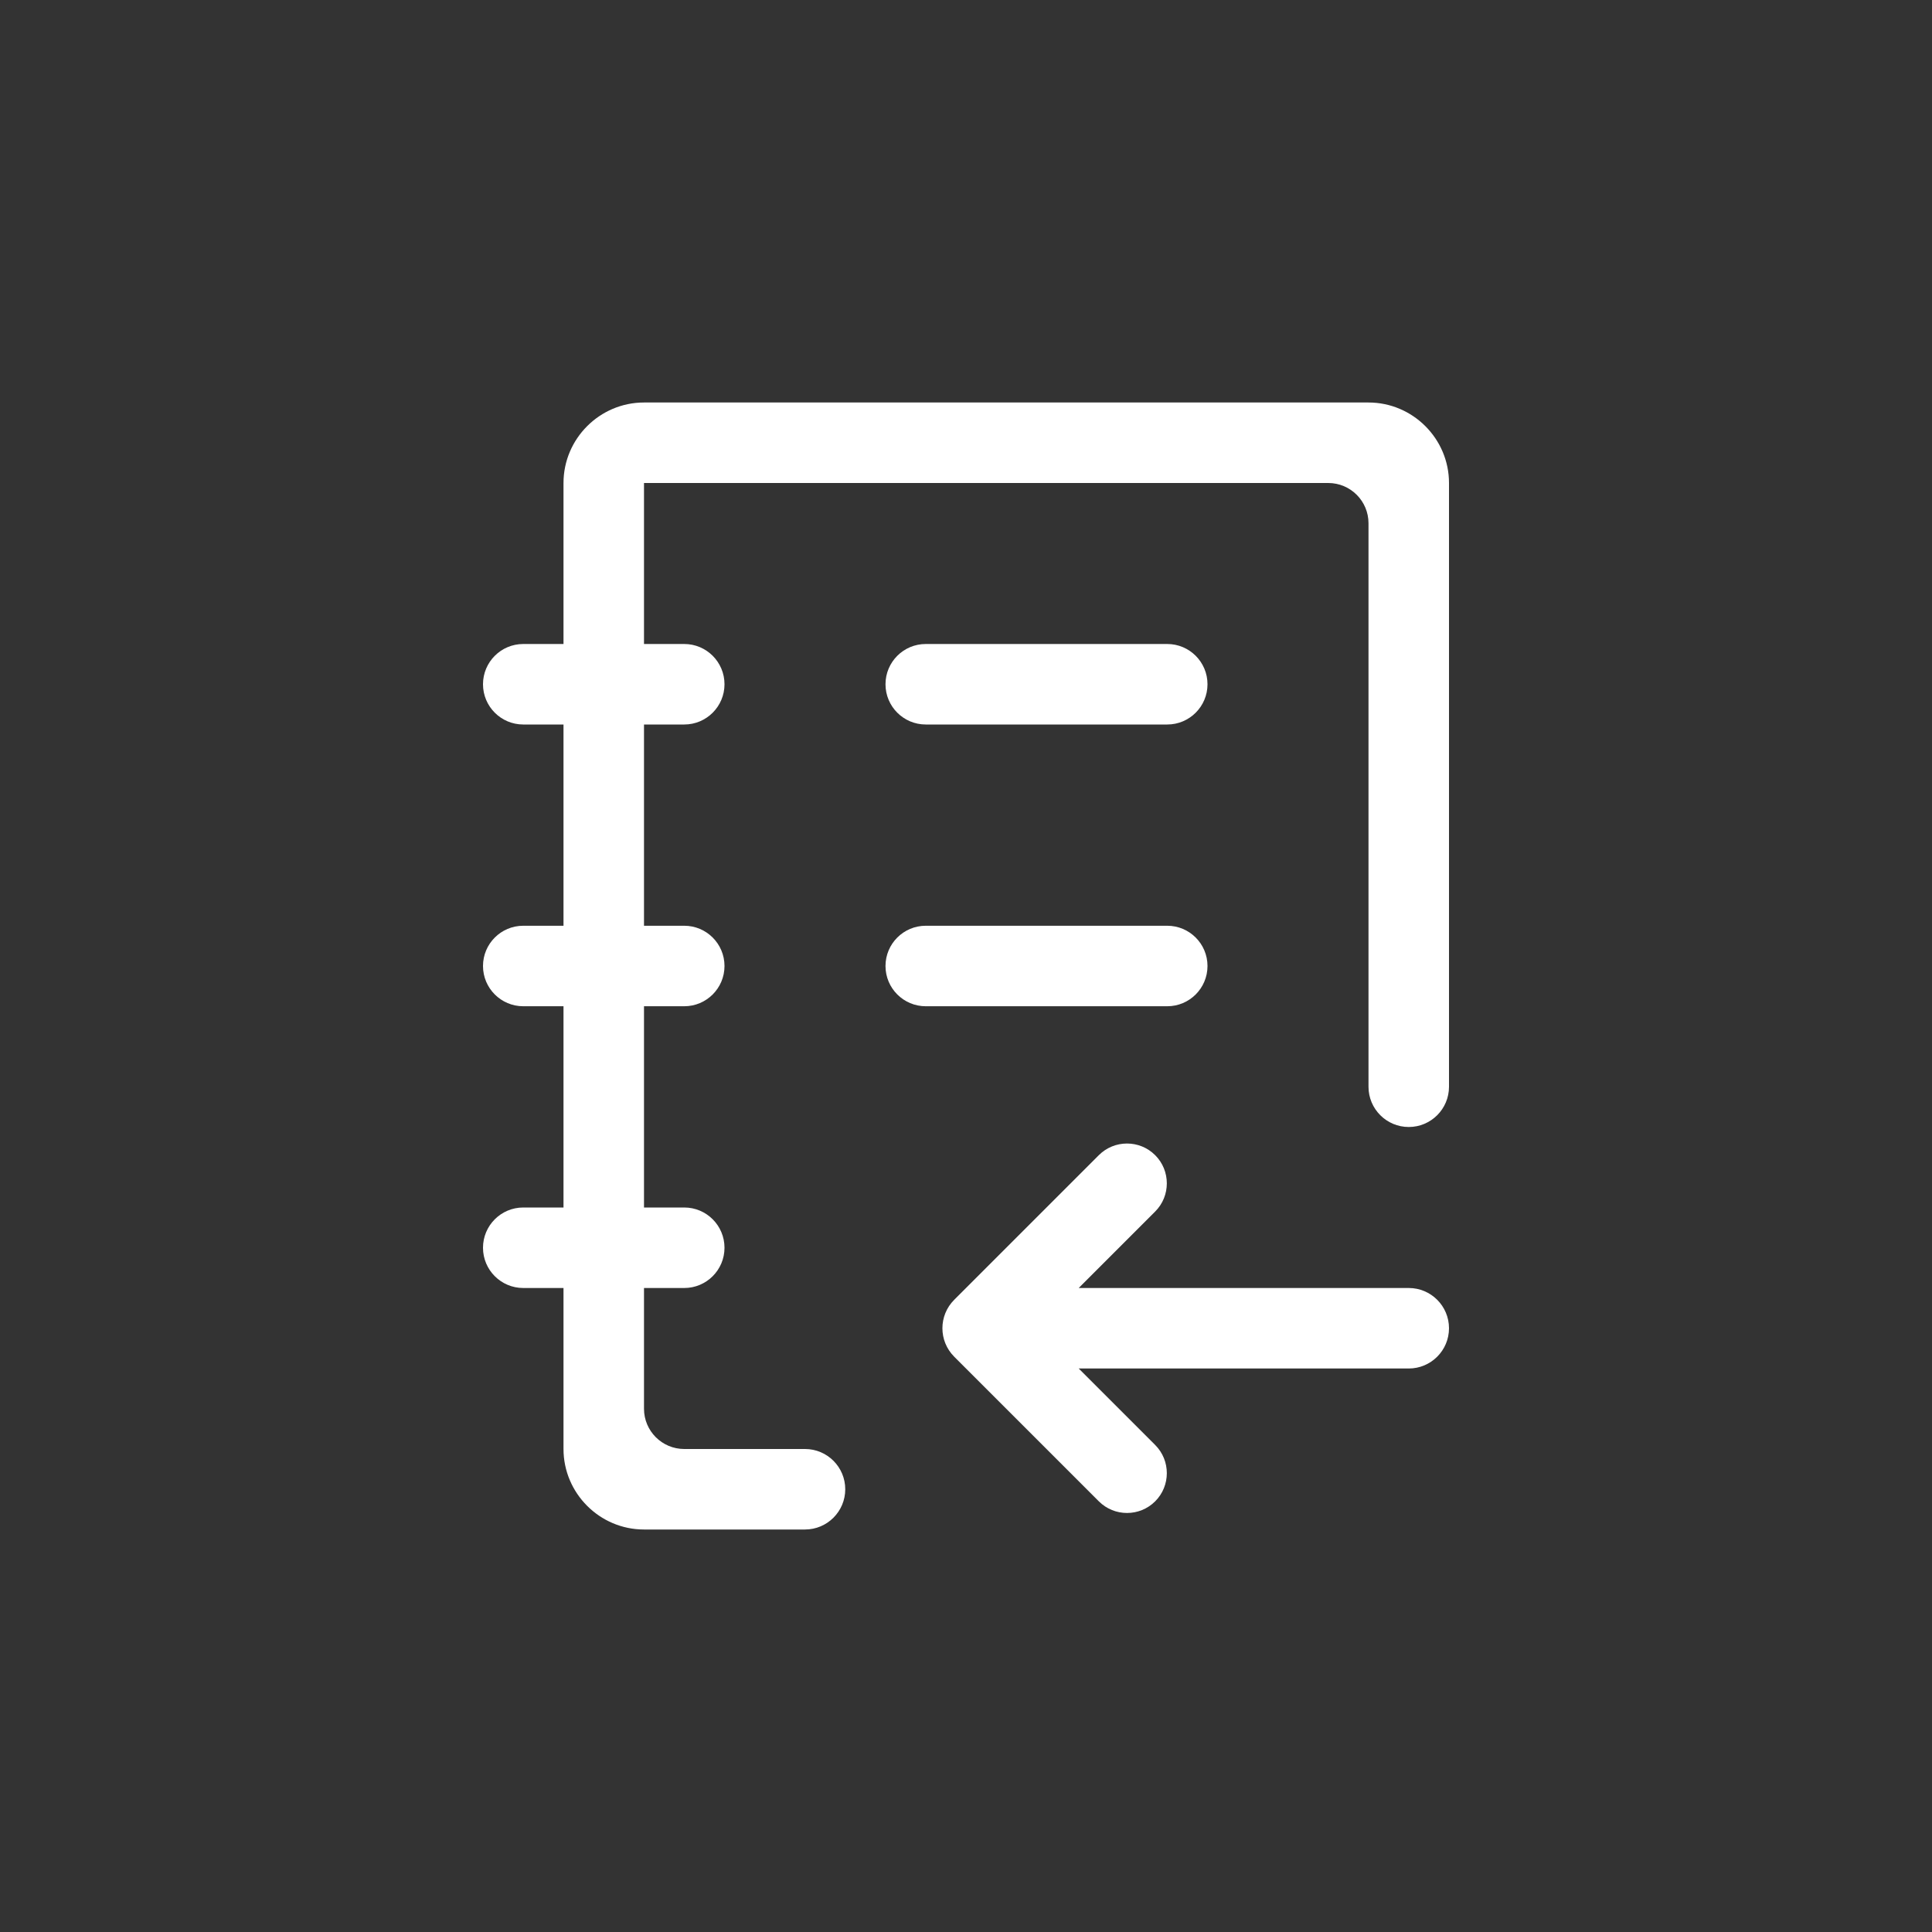 <svg width="24" height="24" viewBox="0 0 24 24" fill="none" xmlns="http://www.w3.org/2000/svg">
<rect x="0" y="0" width="24" height="24" fill="#333333" stroke="none"/>
<path d="M13.65 14.35C13.843 14.157 14.157 14.157 14.35 14.35C14.543 14.543 14.543 14.857 14.35 15.05L13.4 16H17.5C17.776 16 18 16.224 18 16.5C18 16.776 17.776 17 17.5 17H13.4L14.35 17.95C14.543 18.143 14.543 18.457 14.35 18.65C14.157 18.843 13.843 18.843 13.65 18.65L11.854 16.854C11.658 16.658 11.658 16.342 11.854 16.146L13.65 14.35ZM11 12C11 11.724 11.224 11.5 11.5 11.5H14.5C14.776 11.5 15 11.724 15 12C15 12.276 14.776 12.5 14.5 12.5H11.5C11.224 12.5 11 12.276 11 12ZM11 8.5C11 8.224 11.224 8 11.5 8H14.5C14.776 8 15 8.224 15 8.5C15 8.776 14.776 9 14.5 9H11.5C11.224 9 11 8.776 11 8.5Z" fill="white"/>
<path d="M10.5 18.5C10.5 18.224 10.276 18 10 18H8.5C8.224 18 8 17.776 8 17.5V16H8.5C8.776 16 9 15.776 9 15.5C9 15.224 8.776 15 8.5 15H8V12.5H8.5C8.776 12.5 9 12.276 9 12C9 11.724 8.776 11.5 8.5 11.5H8V9H8.5C8.776 9 9 8.776 9 8.5C9 8.224 8.776 8 8.5 8H8V6H16.5C16.776 6 17 6.224 17 6.5V13.5C17 13.776 17.224 14 17.5 14C17.776 14 18 13.776 18 13.5V6C18 5.45 17.55 5 17 5H8C7.45 5 7 5.45 7 6V8H6.5C6.224 8 6 8.224 6 8.5C6 8.776 6.224 9 6.5 9H7V11.5H6.5C6.224 11.5 6 11.724 6 12C6 12.276 6.224 12.5 6.5 12.5H7V15H6.5C6.224 15 6 15.224 6 15.5C6 15.776 6.224 16 6.5 16H7V18C7 18.55 7.45 19 8 19H10C10.276 19 10.5 18.776 10.5 18.5Z" fill="white"/>
</svg>
